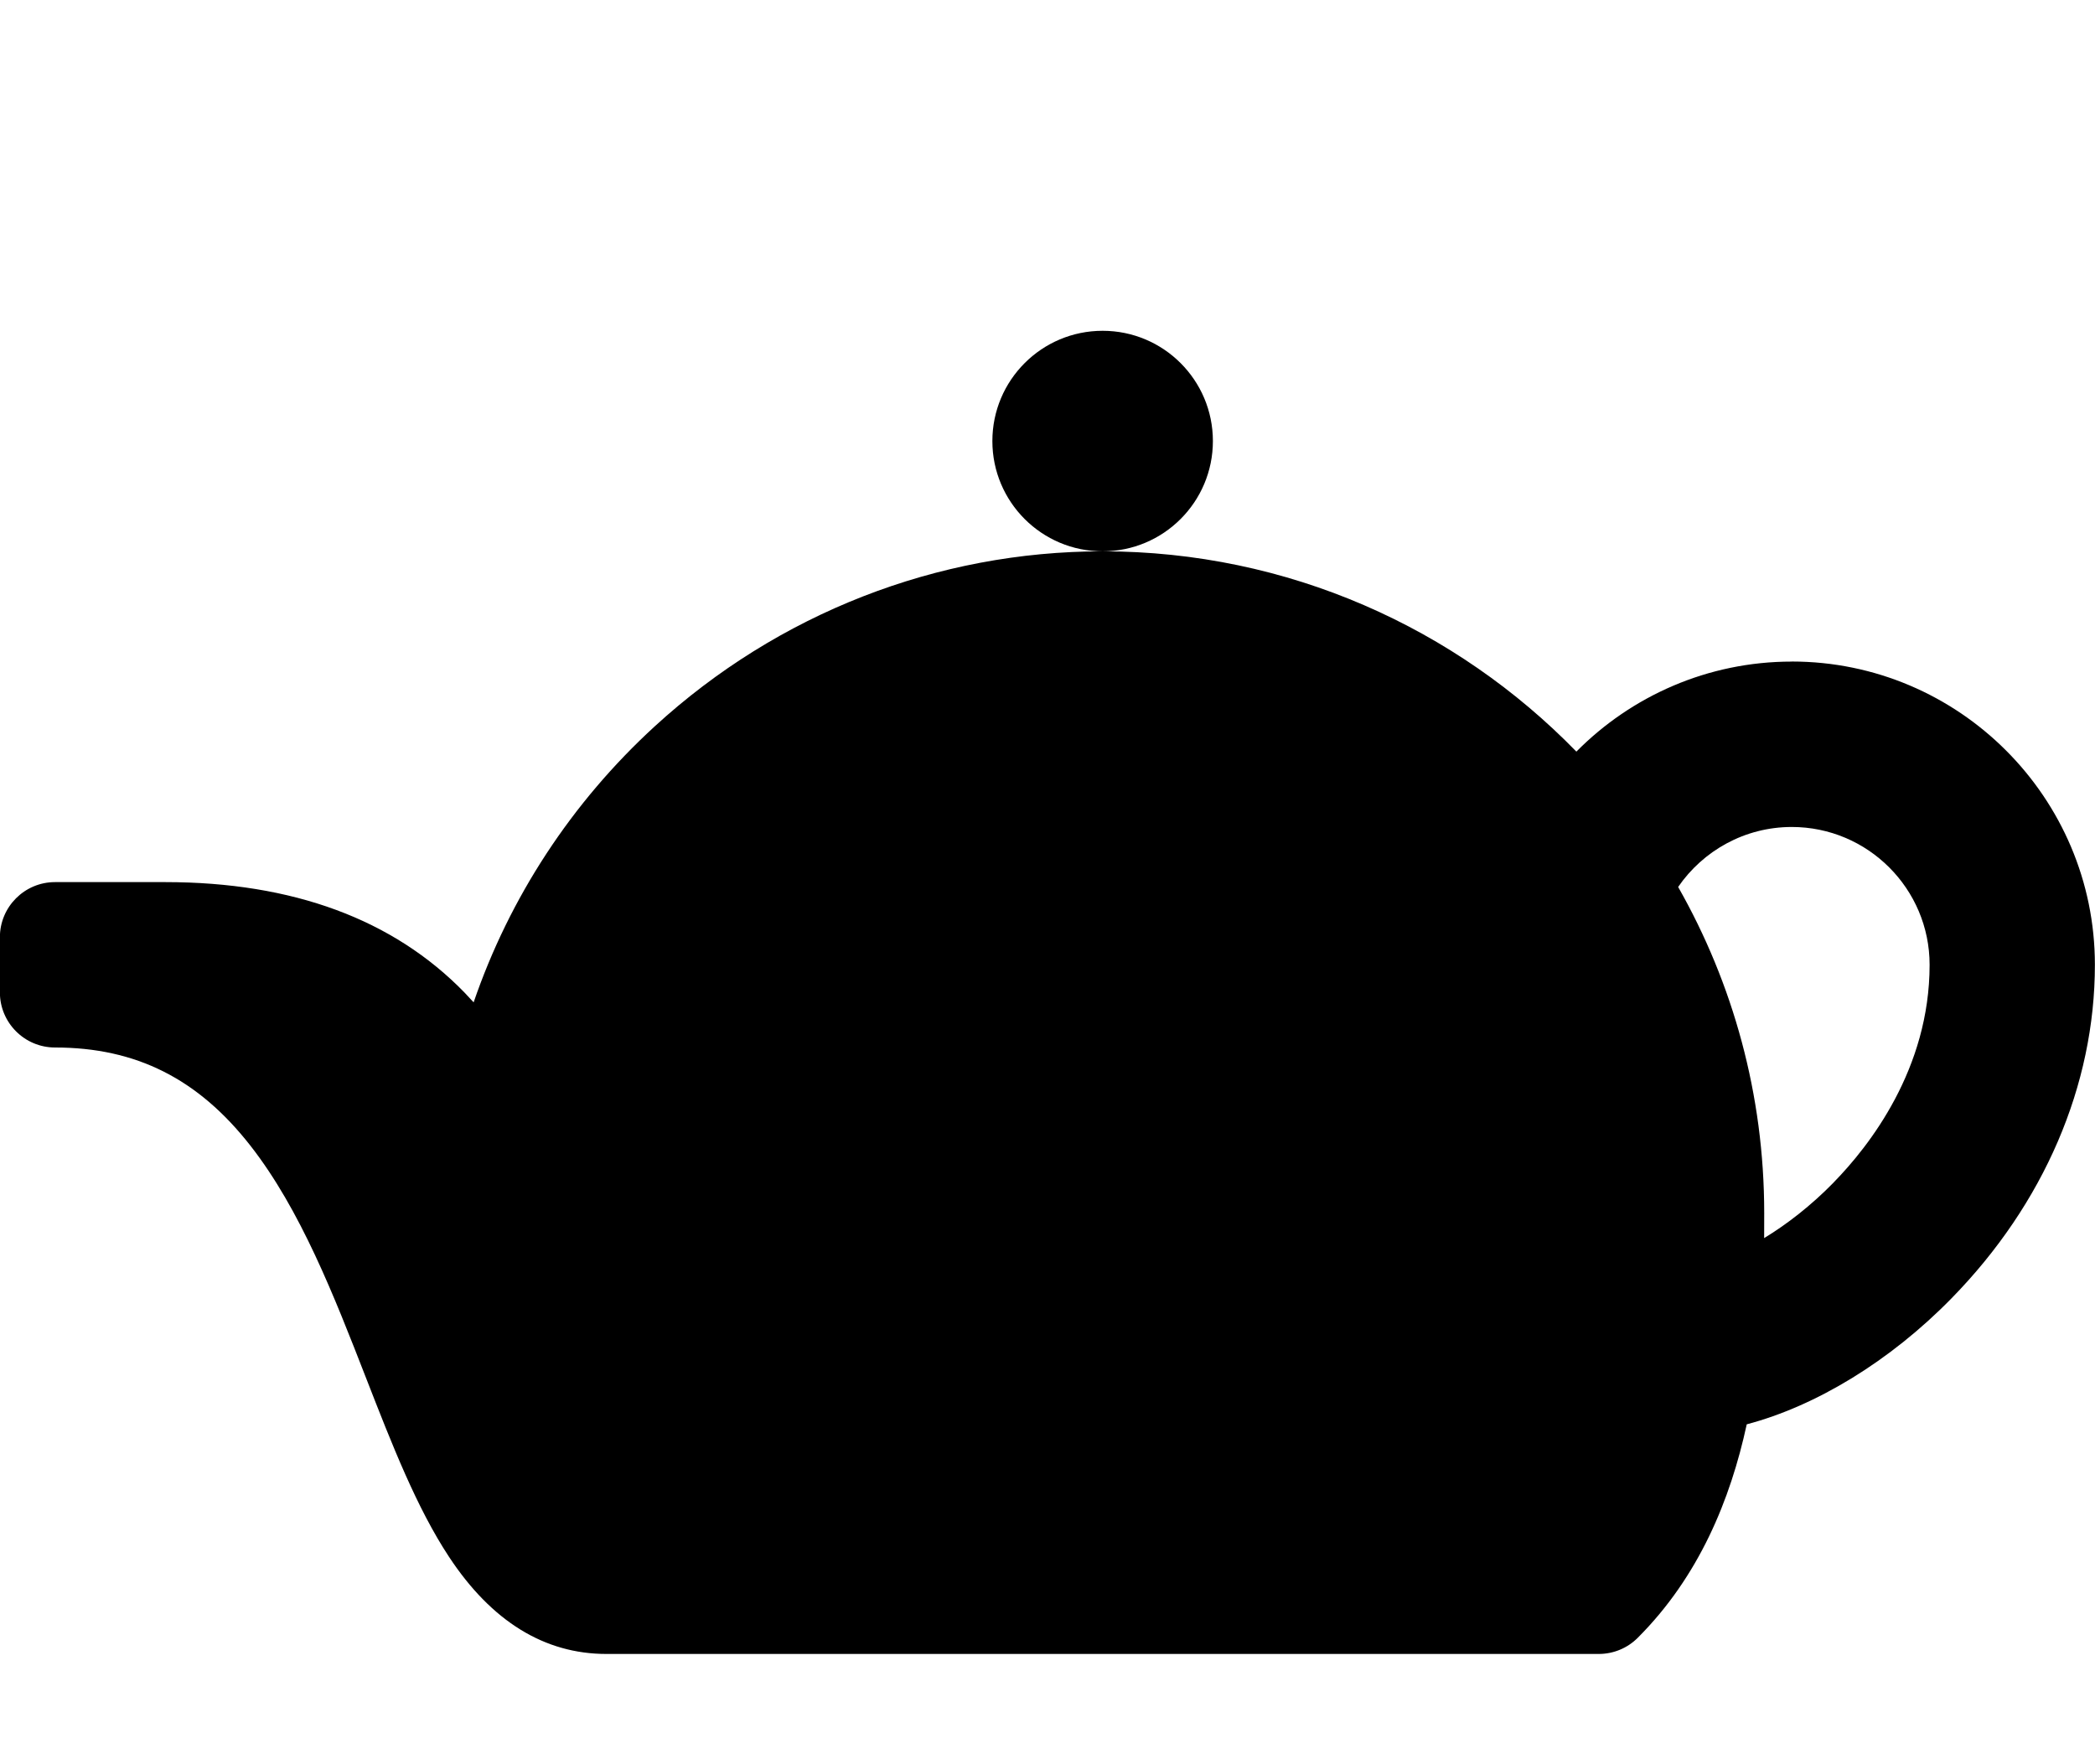 <!-- Generated by IcoMoon.io -->
<svg version="1.1" xmlns="http://www.w3.org/2000/svg" width="38" height="32" viewBox="0 0 38 32">
<title>teapot</title>
<path d="M32.5 12c-1.526 0-2.91 0.626-3.907 1.633-2.181-2.24-5.227-3.633-8.593-3.633-3.003 0-5.886 1.126-8.12 3.171-1.517 1.389-2.639 3.113-3.289 5.010-0.052-0.058-0.106-0.116-0.162-0.174-1.292-1.332-3.119-2.007-5.431-2.007h-2c-0.552 0-1 0.448-1 1v1c0 0.552 0.448 1 1 1 1.469 0 2.596 0.567 3.546 1.783 0.906 1.16 1.513 2.715 2.099 4.22 0.471 1.209 0.917 2.35 1.503 3.238 0.77 1.167 1.729 1.759 2.853 1.759h18c0.265 0 0.52-0.105 0.707-0.293 1.111-1.11 1.682-2.509 1.977-3.872 1.255-0.331 2.599-1.145 3.715-2.286 1.676-1.712 2.6-3.861 2.6-6.050 0-3.033-2.467-5.5-5.5-5.5zM33.257 21.451c-0.41 0.419-0.845 0.755-1.258 1.006 0.001-0.16 0.001-0.314 0.001-0.456 0-2.148-0.568-4.166-1.561-5.913 0.451-0.656 1.206-1.088 2.061-1.088 1.379 0 2.5 1.121 2.5 2.5 0 1.888-1.092 3.285-1.743 3.95zM22 8c0 1.104-0.895 2-2 2s-2-0.896-2-2c0-1.104 0.895-2 2-2s2 0.896 2 2z"></path>
</svg>
